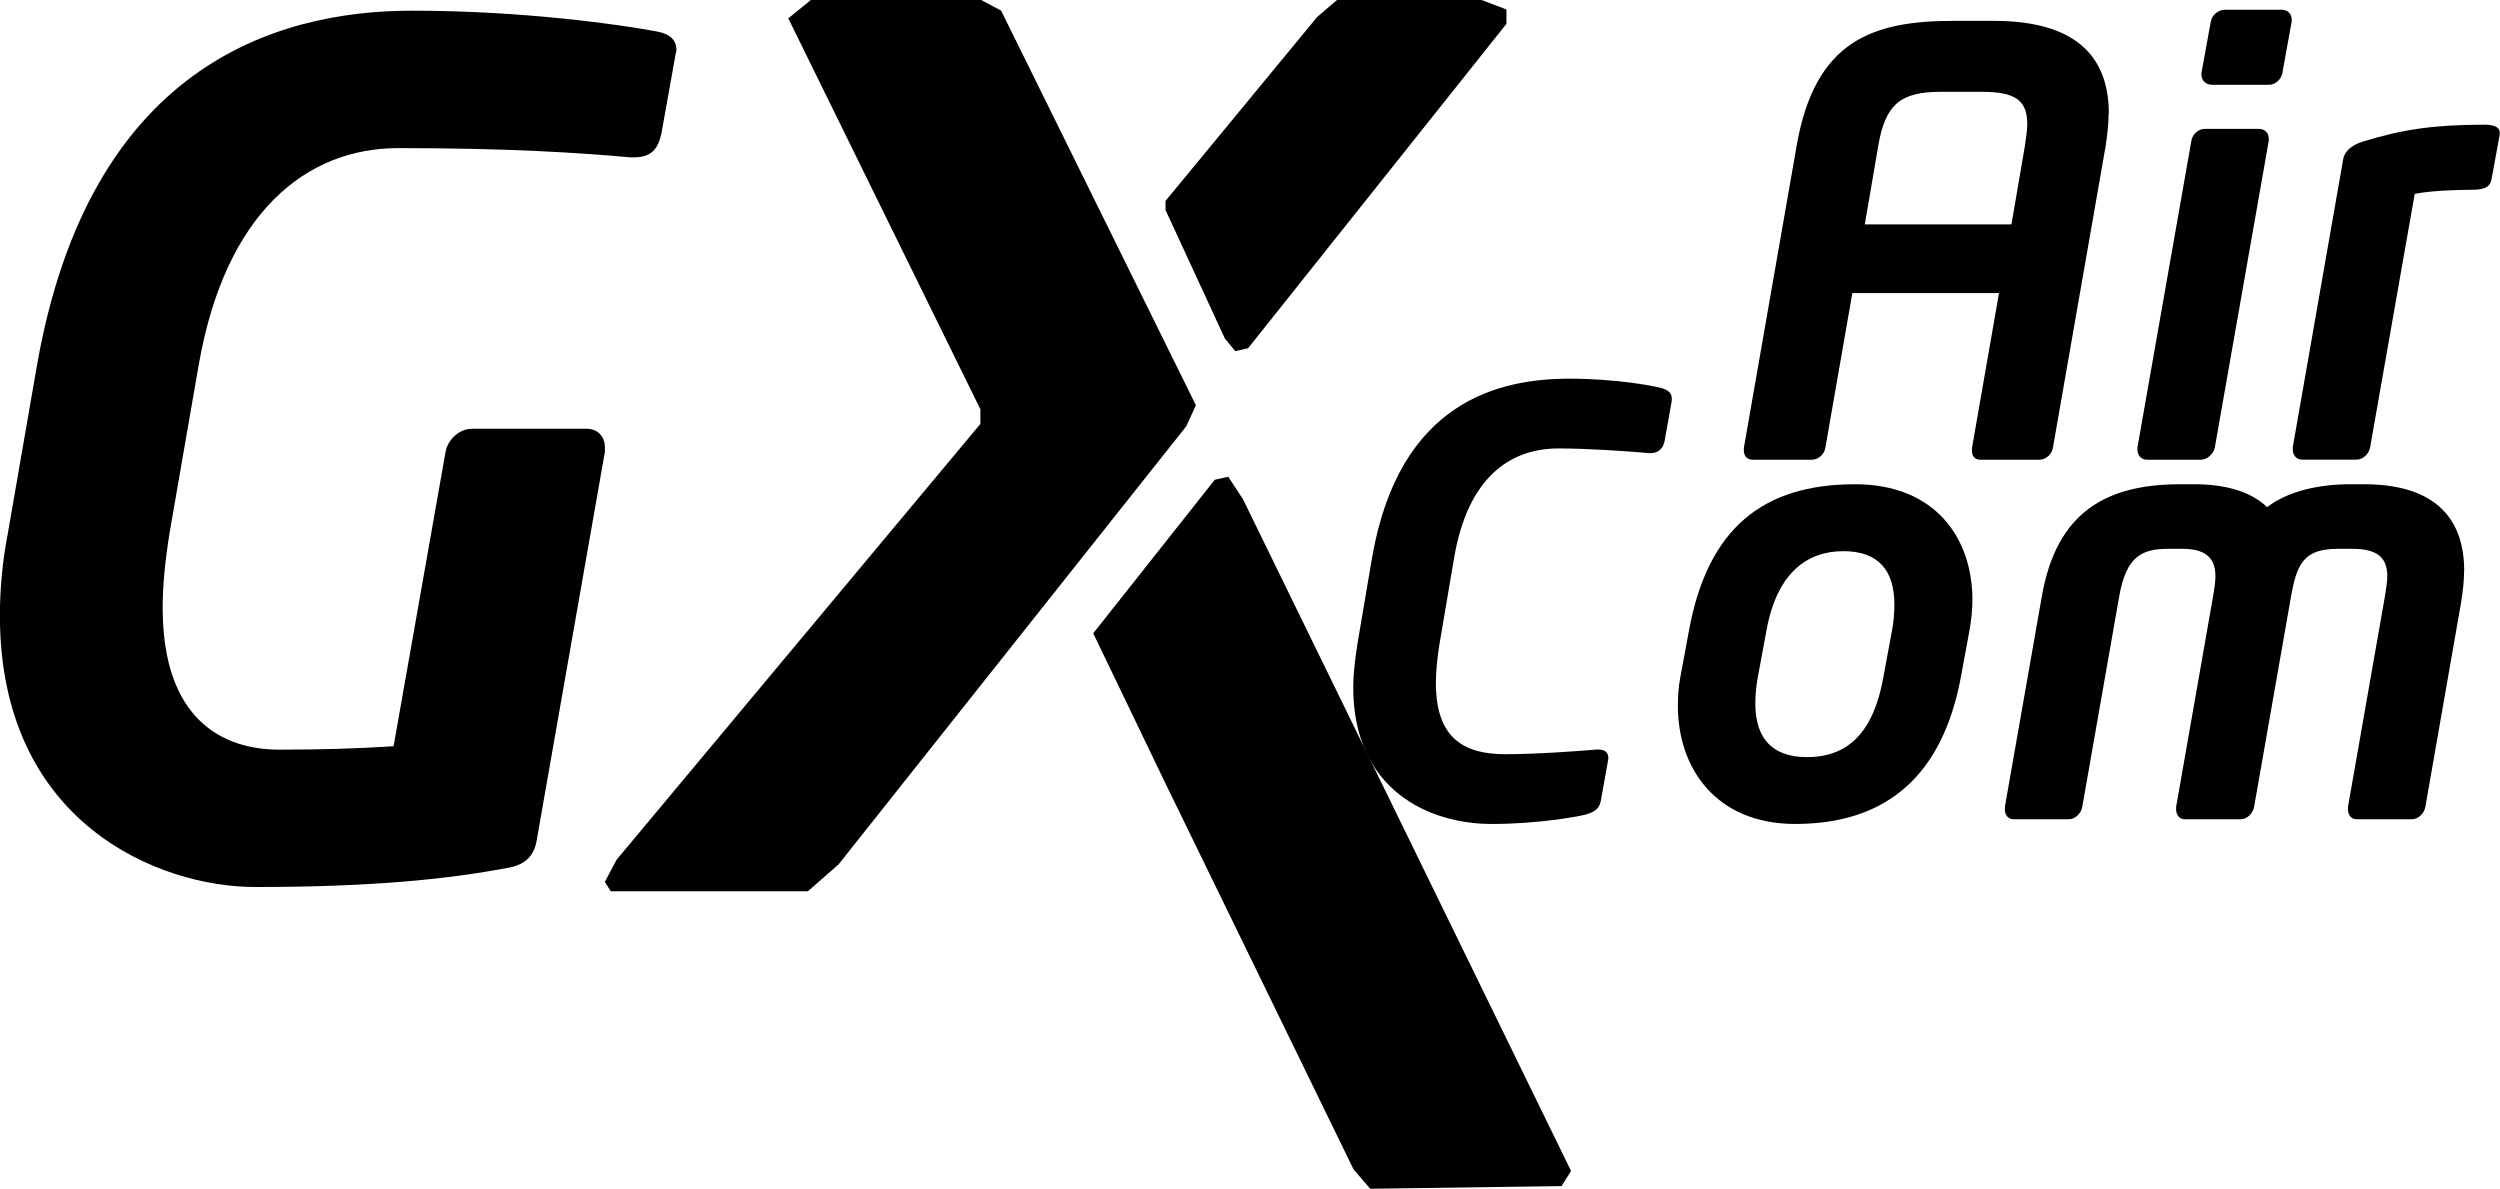 <?xml version="1.0" encoding="UTF-8" standalone="no"?>
<!-- Created with Inkscape (http://www.inkscape.org/) -->

<svg
   xmlns:dc="http://purl.org/dc/elements/1.1/"
   xmlns:cc="http://creativecommons.org/ns#"
   xmlns:rdf="http://www.w3.org/1999/02/22-rdf-syntax-ns#"
   xmlns:svg="http://www.w3.org/2000/svg"
   xmlns="http://www.w3.org/2000/svg"
   xmlns:sodipodi="http://sodipodi.sourceforge.net/DTD/sodipodi-0.dtd"
   xmlns:inkscape="http://www.inkscape.org/namespaces/inkscape"
   width="75.291mm"
   height="35.801mm"
   viewBox="0 0 75.291 35.801"
   version="1.1"
   id="svg8"
   inkscape:version="0.92.5 (2060ec1f9f, 2020-04-08)"
   sodipodi:docname="GXAirCom solito.svg">
  <defs
     id="defs2">
    <pattern
       id="pattern126"
       patternTransform="matrix(0.265,0,0,0.265,57.587,8.519)"
       height="77.348"
       width="308.192"
       patternUnits="userSpaceOnUse">
      <path
         style="fill:#000000;stroke-width:0.313"
         d="M 295.056,76.731 C 294.595,76.192 287.53,61.892 280.085,46.426 l -2.297,-4.772 3.906,-4.933 c 4.151,-5.243 4.504,-5.539 5.245,-4.405 1.776,2.716 21.521,43.953 21.251,44.382 -0.533,0.846 -12.412,0.875 -13.133,0.033 z M 11.102,57.489 C 0.86,54.172 -1.813,46.83 1.115,30.062 5.589,4.449 13.882,-1.467 39.938,2.371 c 3.956,0.583 3.823,0.404 3.181,4.279 -0.733,4.428 0.008,4.12 -8.999,3.733 C 16.491,9.626 14.717,11.162 11.482,29.988 c -2.126,12.37 -1.625,16.391 2.328,18.693 1.122,0.654 11.584,1.209 11.584,0.614 0,-0.565 3.161,-18.25 3.445,-19.273 0.397,-1.429 0.705,-1.514 5.534,-1.519 4.024,-0.004 4.89,0.273 4.615,1.477 -0.069,0.304 -1.126,6.259 -2.348,13.233 -1.222,6.974 -2.379,12.871 -2.572,13.104 -1.522,1.839 -18.269,2.692 -22.966,1.171 z m 45.634,0.277 C 46.982,55.034 44.145,44.689 48.911,29.24 55.101,9.173 83.853,9.985 83.702,30.222 c -0.077,10.295 0.572,9.862 -14.804,9.862 H 56.428 l -0.214,1.429 c -1.175,7.836 2.718,9.467 18.938,7.936 3.93,-0.371 5.497,4.097 2.486,7.089 -1.338,1.33 -17.212,2.264 -20.903,1.229 z M 74.04,32.218 c 1.068,-5.338 -1.449,-8.727 -6.481,-8.727 -5.234,0 -8.223,2.72 -9.719,8.845 l -0.21,0.861 h 8.107 8.107 z M 94.748,57.706 C 88.38,55.503 88.301,54.409 92.699,29.406 96.794,6.127 96.259,8.513 97.493,8.015 105.388,4.826 107.011,6.247 105.068,14.646 l -0.163,0.704 h 5.459 c 7.235,0 6.926,-0.232 6.008,4.515 -0.586,3.031 -0.51,2.999 -7.098,2.999 -5.491,0 -5.543,0.006 -5.702,0.704 -0.965,4.236 -4.342,25.034 -4.174,25.705 0.31,1.237 1.249,1.455 6.259,1.455 5.466,0 5.831,0.534 4.096,6.001 -0.447,1.408 -11.65,2.137 -15.005,0.976 z m 58.261,-0.118 c -9.47,-3.257 -12.018,-13.791 -6.944,-28.708 6.557,-19.279 34.88,-18.652 34.927,0.774 0.011,4.677 -2.372,14.678 -4.45,18.672 -4.084,7.849 -15.069,12.173 -23.532,9.262 z m 10.251,-8.191 c 4.055,-1.18 6.216,-5.864 7.698,-16.685 0.885,-6.461 -1.32,-9.388 -6.89,-9.148 -6.607,0.284 -9.952,5.962 -10.841,18.4 -0.464,6.495 3.406,9.362 10.034,7.434 z m 83.33,8.54 c -0.347,-0.561 0.496,-1.643 12.257,-15.734 6.43,-7.703 11.69,-14.216 11.69,-14.472 0,-0.257 -2.778,-6.122 -6.173,-13.034 l -6.173,-12.567 0.729,-0.59 c 0.86,-0.697 11.078,-0.901 12.302,-0.246 1.083,0.579 13.242,25.532 12.855,26.38 -0.461,1.011 -22.511,28.713 -23.647,29.708 l -0.983,0.861 h -6.333 c -3.795,0 -6.409,-0.123 -6.523,-0.307 z M 117.29,57.421 c -0.325,-0.325 -0.448,-0.805 -0.342,-1.331 0.091,-0.452 1.581,-8.923 3.311,-18.824 1.729,-9.901 3.217,-18.236 3.306,-18.522 0.561,-1.799 8.68,-3.707 15.776,-3.707 4.294,0 4.247,-0.051 3.488,3.781 -0.907,4.578 -0.376,4.215 -6.557,4.48 -1.955,0.084 -3.625,0.223 -3.712,0.31 -0.087,0.087 -1.466,7.592 -3.066,16.678 -2.6,14.765 -2.982,16.58 -3.602,17.082 -0.979,0.792 -7.82,0.835 -8.602,0.053 z m 68.007,0.068 c -0.268,-0.268 -0.432,-0.737 -0.363,-1.041 0.069,-0.304 1.047,-5.837 2.172,-12.294 3.271,-18.764 3.617,-20.158 5.816,-23.451 5.518,-8.263 26.653,-8.018 30.36,0.352 1.49,3.364 -1.341,29.22 -3.94,35.994 -0.278,0.725 -1.119,0.872 -5.022,0.877 -5.317,0.006 -5.092,1.749 -2.024,-15.667 3.467,-19.678 3.645,-18.861 -4.15,-19.024 -7.897,-0.164 -7.439,-0.954 -10.922,18.834 -1.42,8.065 -2.752,14.899 -2.961,15.185 -0.556,0.761 -8.239,0.964 -8.967,0.236 z m 44.775,0.236 c -1.089,-0.309 5.677,-40.726 7.002,-41.828 0.914,-0.76 8.117,-0.817 8.737,-0.07 0.454,0.547 -6.372,40.441 -7.086,41.42 -0.381,0.522 -7.173,0.897 -8.653,0.478 z M 286.585,23.113 c -0.419,-0.511 -4.15,-8.563 -4.15,-8.957 0,-0.342 9.445,-11.854 10.387,-12.659 1.328,-1.136 11.529,-0.673 11.529,0.524 0,0.58 -16.461,21.281 -17.021,21.406 -0.227,0.05 -0.562,-0.09 -0.744,-0.313 z M 239.579,9.693 c -2.081,-0.285 -2.118,-0.413 -1.355,-4.728 0.859,-4.861 0.766,-4.772 5.12,-4.906 6.184,-0.191 6.116,-0.265 4.997,5.508 -0.806,4.157 -2.55,4.978 -8.762,4.126 z"
         id="path124"
         inkscape:connector-curvature="0" />
    </pattern>
  </defs>
  <sodipodi:namedview
     id="base"
     pagecolor="#ffffff"
     bordercolor="#666666"
     borderopacity="1.0"
     inkscape:pageopacity="0.0"
     inkscape:pageshadow="2"
     inkscape:zoom="2.8"
     inkscape:cx="136.0198"
     inkscape:cy="57.163342"
     inkscape:document-units="mm"
     inkscape:current-layer="layer1"
     showgrid="false"
     showguides="true"
     inkscape:guide-bbox="true"
     inkscape:window-width="1920"
     inkscape:window-height="1017"
     inkscape:window-x="-8"
     inkscape:window-y="-8"
     inkscape:window-maximized="1"
     fit-margin-top="0"
     fit-margin-left="0"
     fit-margin-right="0"
     fit-margin-bottom="0" />
  <g
     inkscape:label="Layer 1"
     inkscape:groupmode="layer"
     id="layer1"
     transform="translate(-66.686,-18.744)">
    <path
       inkscape:connector-curvature="0"
       id="path176-5"
       style="fill:#000000;stroke-width:0.147;stroke:none"
       d="m 103.731,29.129 -0.156,-0.19 -0.894,-1.935 -0.894,-1.935 V 24.932 24.795 l 2.283,-2.769 2.283,-2.769 0.3,-0.257 0.3,-0.257 h 2.175 2.175 l 0.376,0.143 0.376,0.143 v 0.216 0.216 l -3.891,4.886 -3.891,4.886 -0.193,0.043 -0.193,0.043 z m -18.74,16.317 -0.089,-0.144 0.177,-0.333 0.177,-0.333 5.478,-6.563 5.478,-6.563 v -0.219 -0.219 l -2.893,-5.888 -2.893,-5.888 0.342,-0.277 0.342,-0.277 h 2.561 2.561 l 0.302,0.161 0.302,0.161 2.933,5.942 2.933,5.942 -0.144,0.316 -0.144,0.316 -5.238,6.6 -5.238,6.6 -0.461,0.403 -0.461,0.403 h -2.968 -2.968 z m 22.709,8.807 -0.25,-0.292 -2.844,-5.836 -2.844,-5.836 -1.076,-2.236 -1.076,-2.236 1.83,-2.312 1.83,-2.312 0.203,-0.046 0.203,-0.046 0.222,0.339 0.222,0.339 4.94,10.115 4.94,10.115 -0.143,0.228 -0.143,0.228 -2.88,0.04 -2.88,0.04 z" />
    <g
       id="text187"
       style="font-style:normal;font-variant:normal;font-weight:normal;font-stretch:normal;font-size:8.013px;line-height:1.25;font-family:'Eras Light ITC';-inkscape-font-specification:'Eras Light ITC';letter-spacing:0px;word-spacing:0px;fill:#000000;fill-opacity:1;stroke:none;stroke-width:0.2"
       aria-label="Air"
       transform="matrix(2.205,0,0,2.205,-95.867,-163.656)">
      <path
         id="path316"
         style="font-style:normal;font-variant:normal;font-weight:normal;font-stretch:normal;font-family:NeoTech;-inkscape-font-specification:NeoTech;stroke-width:0.2;stroke:none"
         d="m 102.523,84.272 c 0,-0.906 -0.609,-1.266 -1.571,-1.266 h -0.553 c -1.106,0 -1.891,0.272 -2.14,1.707 l -0.721,4.127 v 0.008 c 0,0.008 0,0.016 0,0.024 0,0.072 0.04,0.128 0.12,0.128 h 0.809 c 0.088,0 0.168,-0.072 0.184,-0.16 l 0.369,-2.116 h 2.003 l -0.369,2.116 c 0,0.008 0,0.008 0,0.016 0,0.008 0,0.016 0,0.024 0,0.072 0.04,0.12 0.112,0.12 h 0.809 c 0.088,0 0.168,-0.072 0.184,-0.16 l 0.721,-4.127 c 0.024,-0.16 0.04,-0.305 0.04,-0.441 z m -1.114,0.144 c 0,0.08 -0.016,0.184 -0.032,0.296 l -0.184,1.074 h -2.003 l 0.184,-1.074 c 0.096,-0.561 0.296,-0.737 0.857,-0.737 h 0.553 c 0.457,0 0.625,0.112 0.625,0.441 z"
         inkscape:connector-curvature="0" />
      <path
         id="path318"
         style="font-style:normal;font-variant:normal;font-weight:normal;font-stretch:normal;font-family:NeoTech;-inkscape-font-specification:NeoTech;stroke-width:0.2;stroke:none"
         d="m 105.021,82.99 c 0,-0.08 -0.056,-0.136 -0.136,-0.136 h -0.777 c -0.088,0 -0.176,0.072 -0.192,0.16 l -0.128,0.705 c 0,0.008 0,0.016 0,0.024 0,0.08 0.064,0.136 0.144,0.136 h 0.777 c 0.088,0 0.168,-0.072 0.184,-0.16 l 0.128,-0.705 c 0,-0.008 0,-0.016 0,-0.024 z m -0.313,1.627 c 0,-0.08 -0.056,-0.136 -0.136,-0.136 h -0.737 c -0.088,0 -0.168,0.072 -0.184,0.16 l -0.737,4.191 c 0,0.008 0,0.016 0,0.032 0,0.072 0.048,0.136 0.128,0.136 h 0.737 c 0.088,0 0.176,-0.08 0.192,-0.168 l 0.737,-4.191 c 0,-0.008 0,-0.016 0,-0.024 z"
         inkscape:connector-curvature="0" />
      <path
         id="path320"
         style="font-style:normal;font-variant:normal;font-weight:normal;font-stretch:normal;font-family:NeoTech;-inkscape-font-specification:NeoTech;stroke-width:0.2;stroke:none"
         d="m 107.863,84.536 c 0,-0.096 -0.12,-0.112 -0.208,-0.112 -0.689,0 -1.122,0.064 -1.667,0.232 -0.152,0.048 -0.248,0.136 -0.264,0.24 l -0.689,3.935 c 0,0.008 0,0.016 0,0.032 0,0.072 0.048,0.136 0.128,0.136 h 0.745 c 0.088,0 0.168,-0.08 0.184,-0.168 l 0.609,-3.462 c 0.2,-0.04 0.529,-0.056 0.793,-0.056 0.184,0 0.24,-0.056 0.256,-0.144 l 0.112,-0.609 c 0,-0.008 0,-0.016 0,-0.024 z"
         inkscape:connector-curvature="0" />
    </g>
    <g
       id="text187-5"
       style="font-style:normal;font-variant:normal;font-weight:normal;font-stretch:normal;font-size:8.013px;line-height:1.25;font-family:'Eras Light ITC';-inkscape-font-specification:'Eras Light ITC';letter-spacing:0px;word-spacing:0px;fill:#000000;fill-opacity:1;stroke:none;stroke-width:0.2"
       aria-label="Com"
       transform="matrix(2.205,0,0,2.205,-95.867,-163.656)">
      <path
         id="path323"
         style="font-style:normal;font-variant:normal;font-weight:normal;font-stretch:normal;font-family:NeoTech;-inkscape-font-specification:NeoTech;stroke-width:0.2;stroke:none"
         d="m 96.554,88.189 c 0,-0.008 0,-0.016 0,-0.024 0,-0.08 -0.056,-0.12 -0.144,-0.144 -0.112,-0.032 -0.633,-0.128 -1.25,-0.128 -0.962,0 -2.332,0.305 -2.701,2.452 L 92.259,91.523 c -0.032,0.208 -0.056,0.409 -0.056,0.585 0,1.41 1.042,1.867 1.891,1.867 0.617,0 1.154,-0.096 1.282,-0.128 0.112,-0.032 0.184,-0.072 0.208,-0.184 l 0.096,-0.537 c 0,-0.016 0.008,-0.032 0.008,-0.048 0,-0.072 -0.04,-0.12 -0.136,-0.12 -0.008,0 -0.008,0 -0.008,0 h -0.008 c -0.288,0.024 -0.833,0.064 -1.258,0.064 -0.561,0 -0.946,-0.216 -0.946,-0.97 0,-0.152 0.016,-0.329 0.048,-0.529 l 0.2,-1.178 c 0.184,-1.09 0.753,-1.499 1.426,-1.499 0.425,0 0.97,0.04 1.242,0.064 0,0 0,0 0.008,0 0,0 0,0 0.008,0 0.112,0 0.176,-0.072 0.192,-0.168 l 0.096,-0.537 c 0,-0.008 0,-0.008 0,-0.016 z"
         inkscape:connector-curvature="0" />
      <path
         id="path325"
         style="font-style:normal;font-variant:normal;font-weight:normal;font-stretch:normal;font-family:NeoTech;-inkscape-font-specification:NeoTech;stroke-width:0.2;stroke:none"
         d="m 100.66,90.914 c 0,-0.841 -0.505,-1.579 -1.603,-1.579 -1.258,0 -2.011,0.601 -2.268,1.995 l -0.12,0.649 c -0.024,0.128 -0.032,0.256 -0.032,0.385 0,0.841 0.513,1.611 1.603,1.611 1.258,0 2.011,-0.673 2.26,-1.995 l 0.12,-0.649 c 0.024,-0.136 0.04,-0.28 0.04,-0.417 z m -1.066,0.064 c 0,0.104 -0.008,0.224 -0.032,0.353 l -0.12,0.649 c -0.136,0.745 -0.481,1.082 -1.042,1.082 -0.473,0 -0.705,-0.256 -0.705,-0.729 0,-0.104 0.008,-0.224 0.032,-0.353 l 0.12,-0.649 c 0.144,-0.793 0.561,-1.082 1.05,-1.082 0.473,0 0.697,0.256 0.697,0.729 z"
         inkscape:connector-curvature="0" />
      <path
         id="path327"
         style="font-style:normal;font-variant:normal;font-weight:normal;font-stretch:normal;font-family:NeoTech;-inkscape-font-specification:NeoTech;stroke-width:0.2;stroke:none"
         d="m 107.377,90.521 c 0,-0.753 -0.433,-1.186 -1.37,-1.186 h -0.192 c -0.425,0 -0.849,0.096 -1.13,0.313 -0.208,-0.2 -0.537,-0.313 -0.994,-0.313 h -0.192 c -1.018,0 -1.691,0.385 -1.891,1.531 l -0.505,2.877 c 0,0.008 0,0.024 0,0.032 0,0.072 0.04,0.136 0.12,0.136 h 0.753 c 0.088,0 0.168,-0.08 0.184,-0.168 l 0.505,-2.877 c 0.096,-0.545 0.305,-0.649 0.673,-0.649 h 0.192 c 0.353,0 0.449,0.16 0.449,0.377 0,0.08 -0.016,0.176 -0.032,0.272 l -0.505,2.877 c 0,0.008 0,0.024 0,0.032 0,0.072 0.04,0.136 0.12,0.136 h 0.761 c 0.088,0 0.168,-0.08 0.184,-0.168 l 0.505,-2.877 c 0.08,-0.449 0.176,-0.649 0.641,-0.649 h 0.192 c 0.369,0 0.481,0.136 0.481,0.377 0,0.08 -0.016,0.168 -0.032,0.272 l -0.505,2.877 c 0,0.008 0,0.024 0,0.032 0,0.072 0.04,0.136 0.12,0.136 h 0.753 c 0.088,0 0.168,-0.08 0.184,-0.168 l 0.489,-2.797 c 0.024,-0.152 0.04,-0.288 0.04,-0.425 z"
         inkscape:connector-curvature="0" />
    </g>
    <g
       id="text309"
       style="font-style:normal;font-variant:normal;font-weight:normal;font-stretch:normal;font-size:15.769px;line-height:1.25;font-family:NeoTech;-inkscape-font-specification:NeoTech;letter-spacing:0px;word-spacing:0px;fill:#000000;fill-opacity:1;stroke:none;stroke-width:0.394"
       aria-label="G"
       transform="matrix(2.205,0,0,2.205,-95.867,-163.656)">
      <path
         id="path313"
         style="stroke-width:0.394;stroke:none"
         d="m 82.959,83.403 c 0,-0.142 -0.095,-0.221 -0.268,-0.252 -0.505,-0.095 -1.829,-0.284 -3.343,-0.284 -1.876,0 -4.415,0.773 -5.125,4.857 l -0.394,2.271 c -0.079,0.41 -0.11,0.788 -0.11,1.135 0,2.838 2.176,3.706 3.485,3.706 1.624,0 2.665,-0.11 3.485,-0.268 0.221,-0.047 0.331,-0.173 0.363,-0.378 l 0.93,-5.298 v -0.016 c 0,-0.016 0,-0.032 0,-0.047 0,-0.142 -0.095,-0.252 -0.252,-0.252 h -1.561 c -0.173,0 -0.331,0.142 -0.363,0.315 l -0.71,4.021 c -0.489,0.032 -0.978,0.047 -1.561,0.047 -0.773,0 -1.593,-0.41 -1.593,-1.94 0,-0.3 0.032,-0.631 0.095,-1.025 l 0.394,-2.271 c 0.363,-2.113 1.482,-2.98 2.728,-2.98 1.514,0 2.46,0.063 3.17,0.126 h 0.016 c 0.016,0 0.016,0 0.032,0 0.237,0 0.331,-0.11 0.378,-0.331 l 0.189,-1.057 c 0,-0.032 0.016,-0.047 0.016,-0.079 z"
         inkscape:connector-curvature="0" />
    </g>
  </g>
</svg>
